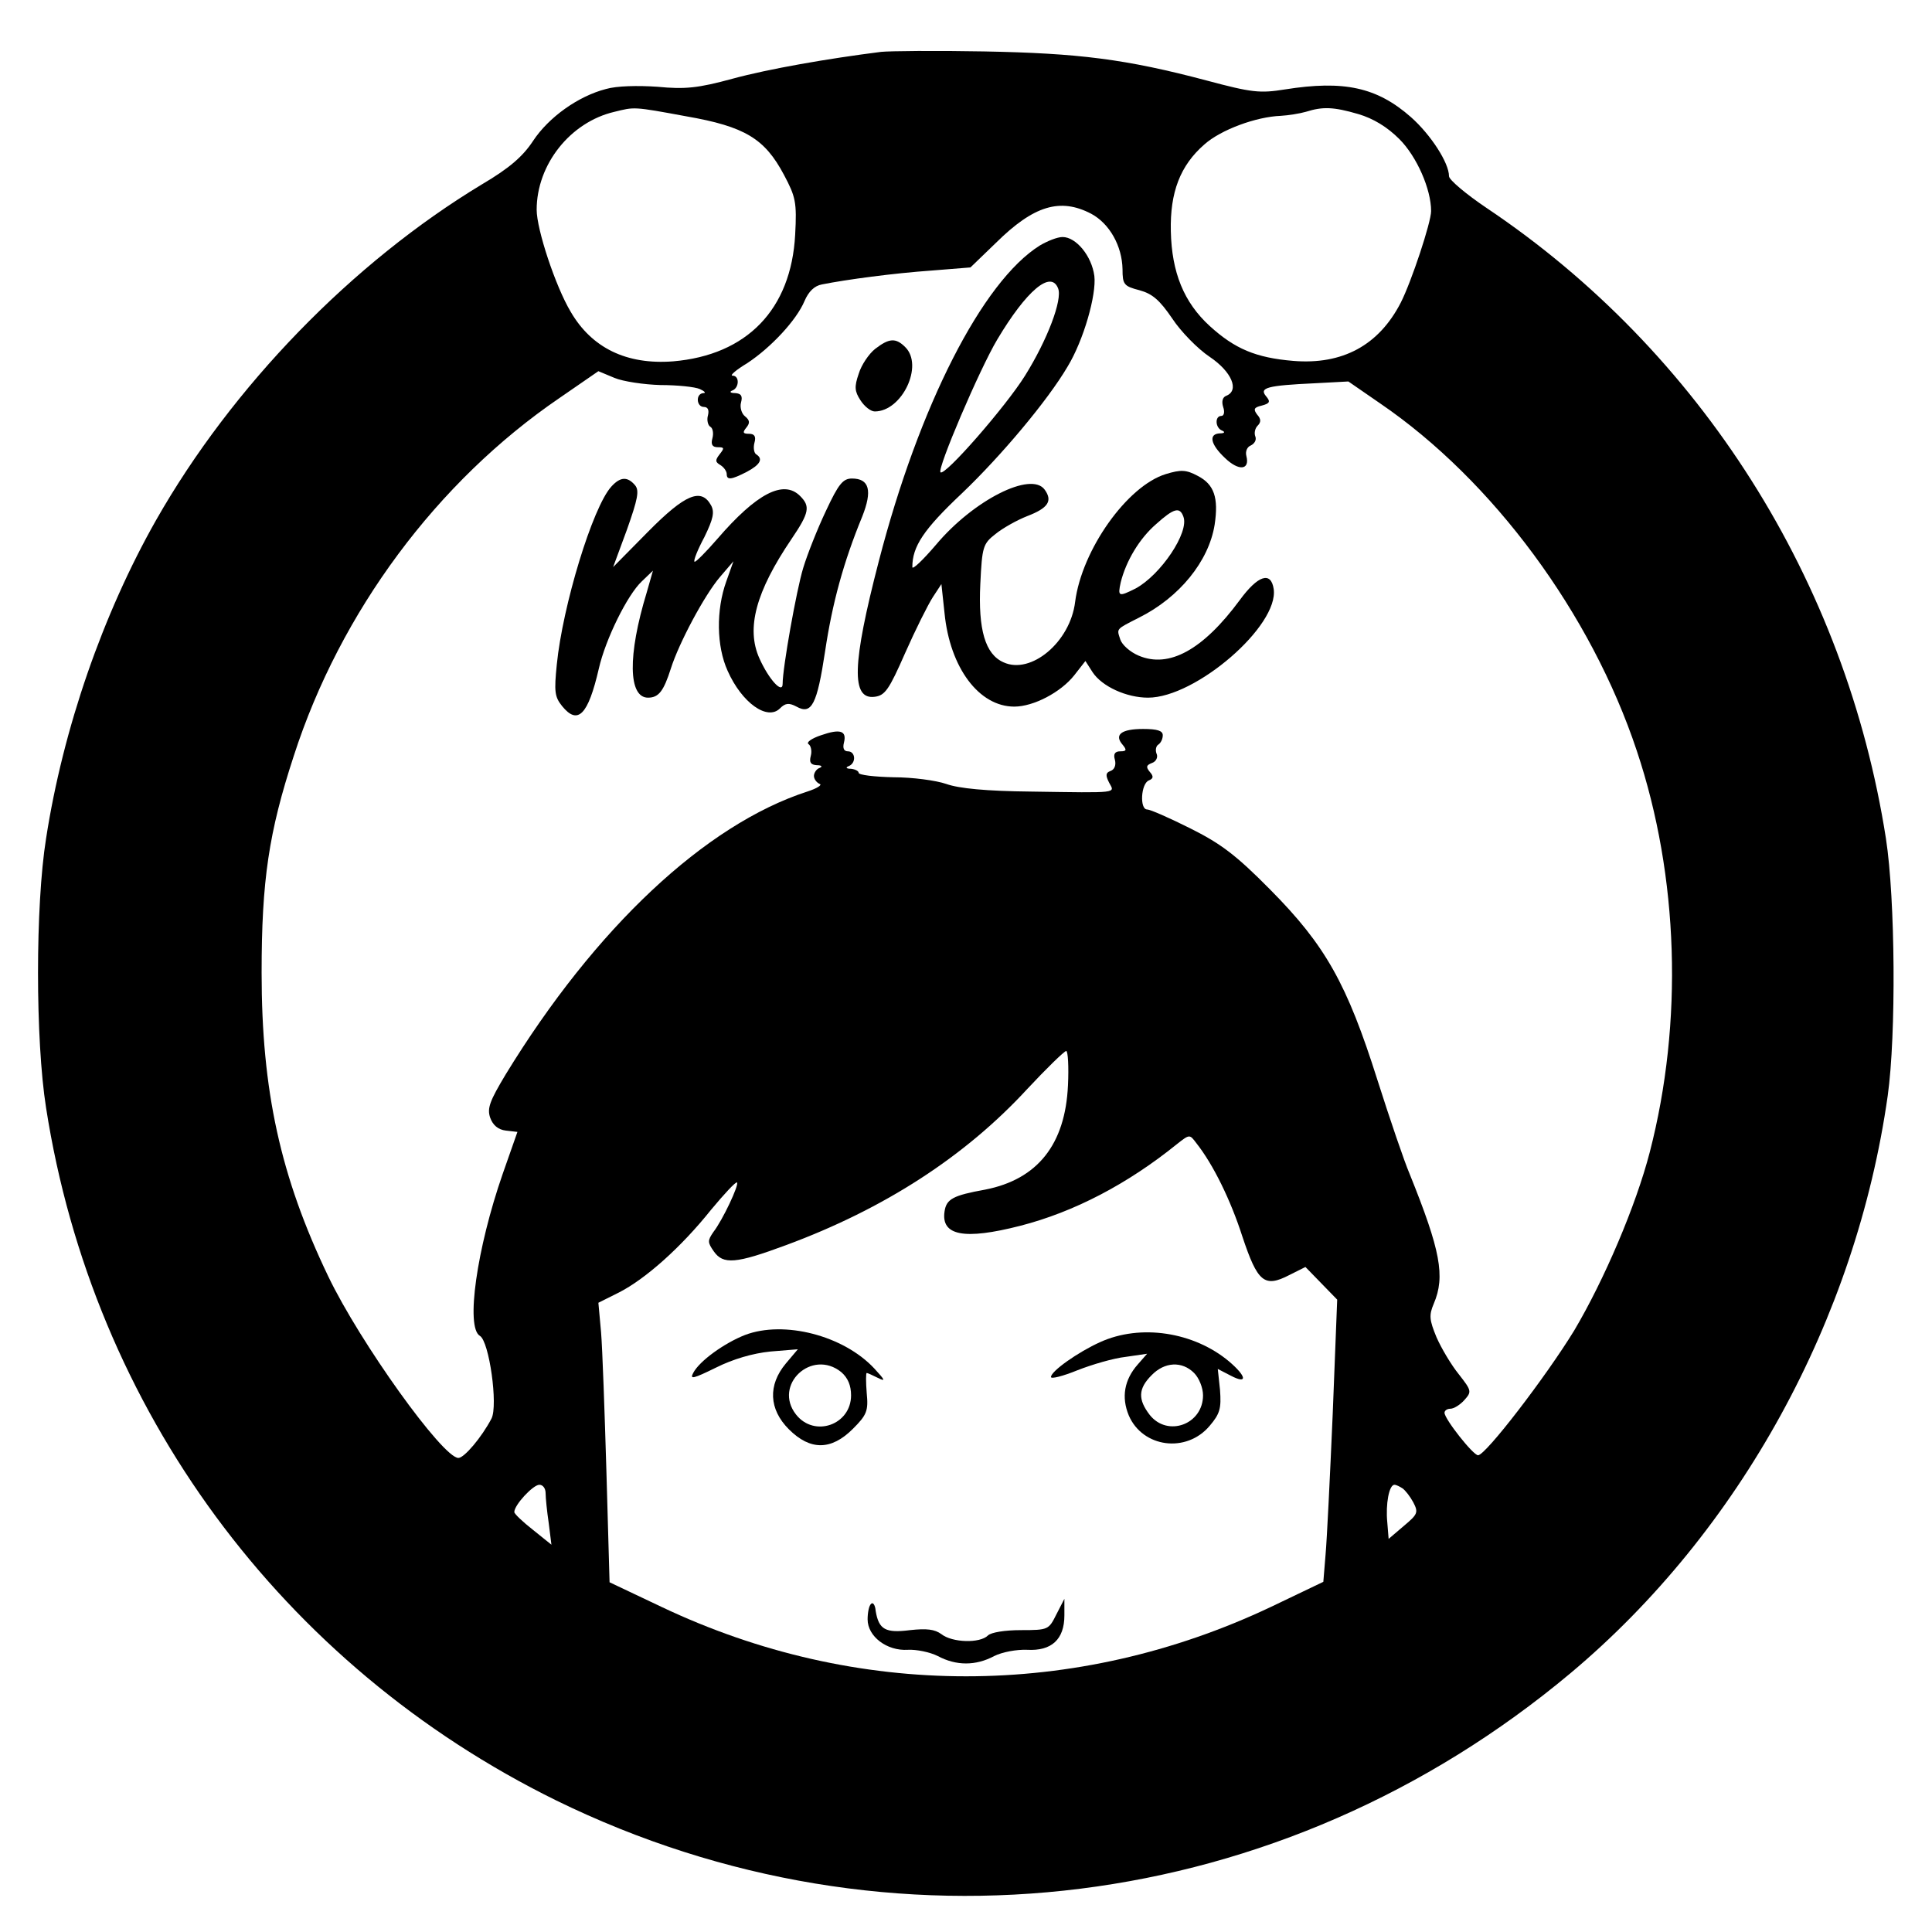 <?xml version="1.0" standalone="no"?>
<!DOCTYPE svg PUBLIC "-//W3C//DTD SVG 20010904//EN"
 "http://www.w3.org/TR/2001/REC-SVG-20010904/DTD/svg10.dtd">
<svg version="1.0" xmlns="http://www.w3.org/2000/svg"
 width="432pt" height="432pt" viewBox="0 0 432 432"
 preserveAspectRatio="xMidYMid meet">
<g transform="translate(0,432) scale(0.1,-0.1)"
fill="#000000" stroke="none">
<path d="M1970 4204 c-119 -15 -251 -38 -332 -60 -77 -21 -106 -24 -168 -18
-44 3 -91 2 -115 -5 -62 -16 -128 -63 -163 -116 -23 -35 -53 -61 -114 -97
-290 -175 -559 -452 -729 -751 -119 -210 -208 -466 -246 -712 -24 -150 -24
-450 0 -602 105 -674 527 -1247 1141 -1549 746 -365 1622 -256 2268 285 378
317 638 790 709 1291 19 136 17 439 -4 575 -90 576 -414 1089 -893 1410 -46
31 -84 63 -84 71 0 30 -41 93 -85 132 -76 67 -150 83 -282 62 -56 -9 -74 -7
-175 20 -181 48 -286 61 -498 65 -107 2 -211 1 -230 -1z m-436 -144 c132 -23
176 -50 219 -131 26 -49 29 -61 25 -134 -9 -167 -108 -269 -273 -283 -104 -8
-182 30 -229 111 -34 57 -76 184 -76 228 0 101 75 196 174 219 45 11 41 12
160 -10z m1503 5 c34 -10 65 -29 92 -56 39 -39 71 -112 71 -161 0 -25 -44
-158 -68 -205 -49 -95 -130 -139 -240 -130 -84 7 -131 27 -187 78 -58 53 -85
120 -87 212 -2 87 21 147 75 194 37 33 116 62 171 64 17 1 42 5 56 9 38 12 62
11 117 -5z m-597 -223 c41 -22 69 -72 70 -124 0 -34 3 -38 38 -47 29 -8 45
-22 73 -63 19 -29 57 -68 84 -86 49 -33 67 -75 37 -87 -8 -3 -11 -12 -7 -25 4
-11 2 -20 -4 -20 -15 0 -14 -27 2 -33 7 -3 5 -6 -5 -6 -26 -1 -22 -24 11 -55
31 -30 56 -27 48 4 -3 11 2 21 10 24 8 4 13 12 10 20 -3 7 -1 18 5 24 8 8 8
15 -1 25 -9 12 -7 16 10 20 19 5 20 9 10 21 -16 19 2 24 109 29 l75 4 71 -49
c252 -172 472 -470 574 -777 94 -281 104 -607 29 -897 -31 -120 -102 -286
-169 -399 -63 -103 -198 -279 -215 -279 -11 0 -75 81 -75 95 0 5 6 9 13 9 8 0
22 9 31 19 17 19 17 21 -12 58 -17 21 -39 58 -50 83 -16 39 -17 49 -6 75 26
61 15 119 -54 290 -12 28 -44 122 -72 210 -68 215 -116 301 -240 426 -77 78
-111 103 -179 137 -46 23 -89 42 -96 42 -17 0 -14 58 4 65 10 4 11 9 2 19 -9
11 -8 15 5 20 9 3 14 13 10 21 -3 8 -1 17 4 20 6 4 10 13 10 21 0 10 -12 14
-44 14 -49 0 -65 -13 -46 -35 10 -12 9 -15 -5 -15 -12 0 -16 -6 -12 -19 3 -12
-1 -22 -10 -25 -11 -4 -11 -10 -3 -26 13 -24 24 -23 -174 -20 -101 1 -162 7
-190 17 -23 8 -76 15 -118 15 -43 1 -78 5 -78 10 0 4 -8 8 -17 9 -11 0 -13 3
-5 6 17 7 15 33 -2 33 -9 0 -12 7 -9 19 7 27 -8 32 -51 17 -21 -7 -34 -16 -28
-20 5 -3 8 -15 5 -26 -4 -15 0 -20 13 -21 11 0 14 -3 7 -6 -7 -2 -13 -11 -13
-18 0 -7 6 -15 13 -18 6 -2 -6 -10 -28 -17 -228 -74 -474 -305 -674 -632 -36
-60 -42 -76 -35 -97 6 -17 18 -27 35 -29 l26 -3 -33 -94 c-58 -167 -83 -343
-51 -362 21 -12 41 -156 26 -185 -22 -42 -61 -88 -74 -88 -35 0 -220 258 -291
406 -107 223 -149 415 -149 679 0 206 16 314 72 485 104 322 320 613 594 800
l87 60 36 -15 c19 -8 66 -15 103 -16 37 0 77 -4 88 -9 11 -5 14 -9 8 -9 -18
-1 -16 -31 1 -31 9 0 12 -7 9 -19 -3 -10 0 -22 5 -25 6 -3 8 -15 5 -26 -4 -14
0 -20 12 -20 15 0 15 -2 4 -16 -10 -13 -10 -17 2 -24 8 -5 14 -14 14 -20 0
-14 10 -13 45 5 30 16 37 29 21 39 -5 3 -7 15 -4 26 4 14 0 20 -12 20 -14 0
-15 3 -6 14 8 10 8 16 -3 25 -8 6 -12 21 -9 31 4 15 0 20 -13 21 -11 0 -14 3
-6 6 15 6 16 33 0 33 -7 0 8 13 33 28 53 35 110 96 128 139 9 21 22 34 39 37
55 11 160 25 245 31 l87 7 57 55 c85 84 144 101 213 65z m-52 -1949 c-6 -132
-68 -210 -185 -233 -72 -13 -87 -21 -91 -49 -8 -54 44 -64 169 -32 121 31 241
94 351 183 28 22 28 22 43 2 38 -48 77 -128 103 -209 34 -102 49 -115 105 -86
l36 18 35 -36 36 -37 -10 -255 c-6 -139 -13 -282 -16 -315 l-5 -61 -117 -56
c-437 -207 -927 -207 -1363 0 l-116 55 -7 246 c-4 136 -9 277 -12 313 l-6 66
46 23 c59 30 139 101 206 185 30 36 55 63 58 61 5 -5 -32 -84 -53 -111 -13
-19 -13 -23 1 -43 21 -30 49 -28 162 14 219 81 400 198 539 349 43 46 82 84
87 85 4 0 6 -35 4 -77z m-1168 -912 c0 -10 3 -40 7 -67 l6 -48 -41 33 c-23 18
-42 36 -42 40 0 16 42 61 56 61 8 0 14 -8 14 -19z m1916 11 c6 -4 17 -18 24
-31 12 -23 10 -27 -21 -53 l-34 -29 -3 37 c-4 41 4 84 16 84 4 0 12 -4 18 -8z"/>
<path d="M2325 3771 c-128 -80 -270 -358 -360 -706 -60 -231 -62 -310 -9 -303
23 3 32 16 68 98 23 52 51 108 62 125 l19 29 7 -65 c12 -122 77 -209 156 -209
43 0 104 32 134 70 l25 32 16 -25 c21 -32 76 -57 124 -57 107 0 293 161 281
243 -6 40 -35 31 -76 -25 -82 -111 -158 -153 -226 -124 -19 8 -37 24 -41 36
-8 25 -11 22 42 49 90 45 156 126 169 208 9 60 -1 90 -38 109 -26 14 -38 14
-71 4 -86 -26 -188 -169 -203 -286 -11 -90 -99 -163 -160 -135 -41 18 -57 73
-52 175 4 84 6 90 34 112 16 13 48 31 71 40 47 18 57 34 39 59 -30 42 -159
-23 -243 -123 -29 -34 -53 -57 -53 -50 0 46 25 84 111 165 88 84 192 208 236
283 36 59 65 161 60 203 -6 45 -41 87 -71 87 -12 0 -34 -9 -51 -19z m41 -96
c10 -25 -24 -115 -74 -195 -43 -69 -180 -226 -189 -216 -8 7 87 230 127 297
65 109 120 156 136 114z m280 -510 c14 -35 -51 -131 -107 -161 -38 -19 -40
-18 -33 14 12 48 42 98 79 130 40 36 53 39 61 17z"/>
<path d="M1957 3540 c-14 -11 -31 -36 -37 -56 -10 -29 -9 -39 4 -59 9 -14 23
-25 32 -25 61 0 110 103 68 144 -21 21 -36 20 -67 -4z"/>
<path d="M1367 3232 c-42 -46 -109 -267 -122 -398 -6 -60 -5 -72 12 -93 35
-43 58 -20 82 84 15 66 64 165 96 195 l25 24 -14 -49 c-43 -141 -41 -235 3
-235 24 0 35 15 51 65 18 57 75 164 110 205 l30 35 -16 -45 c-23 -64 -22 -145
3 -200 32 -72 89 -112 117 -84 12 12 20 13 37 4 34 -19 46 5 64 124 16 107 41
199 83 301 23 58 16 85 -23 85 -20 0 -30 -12 -58 -72 -19 -40 -42 -98 -51
-128 -15 -49 -46 -223 -46 -259 0 -24 -31 10 -52 57 -30 67 -8 149 72 267 40
59 42 73 19 96 -37 37 -97 6 -185 -96 -26 -30 -49 -53 -51 -51 -3 2 7 27 22
55 20 41 23 56 15 71 -22 40 -58 25 -141 -59 l-78 -79 31 84 c24 68 28 87 18
99 -17 20 -33 19 -53 -3z"/>
<path d="M1666 1335 c-46 -18 -102 -58 -116 -85 -8 -15 0 -13 51 12 38 19 82
32 122 36 l61 5 -27 -32 c-40 -48 -38 -102 7 -147 48 -48 95 -47 143 1 31 31
35 40 31 80 -2 25 -2 45 0 45 2 0 13 -5 25 -11 18 -9 16 -5 -8 21 -69 74 -202
108 -289 75z m215 -83 c15 -13 22 -30 22 -52 0 -66 -82 -95 -123 -43 -52 66
35 148 101 95z"/>
<path d="M2460 1319 c-49 -22 -110 -65 -110 -78 0 -5 27 2 59 15 33 13 81 27
108 30 l48 7 -21 -24 c-30 -34 -37 -73 -20 -114 31 -72 129 -85 181 -23 23 27
26 39 23 80 l-5 47 29 -15 c38 -20 36 -2 -4 32 -79 66 -198 84 -288 43z m210
-69 c11 -11 20 -33 20 -50 0 -65 -79 -94 -119 -44 -27 35 -26 59 4 89 29 30
68 32 95 5z"/>
<path d="M1948 734 c-5 -4 -8 -20 -8 -35 0 -38 43 -71 90 -68 19 1 49 -5 67
-14 41 -22 85 -22 126 0 18 9 50 15 74 14 54 -3 83 23 83 77 l0 37 -18 -35
c-17 -34 -18 -35 -79 -35 -36 0 -67 -5 -74 -12 -18 -18 -80 -16 -104 3 -15 11
-33 13 -70 9 -55 -7 -70 1 -77 43 -1 13 -6 20 -10 16z"/>
</g>
</svg>
